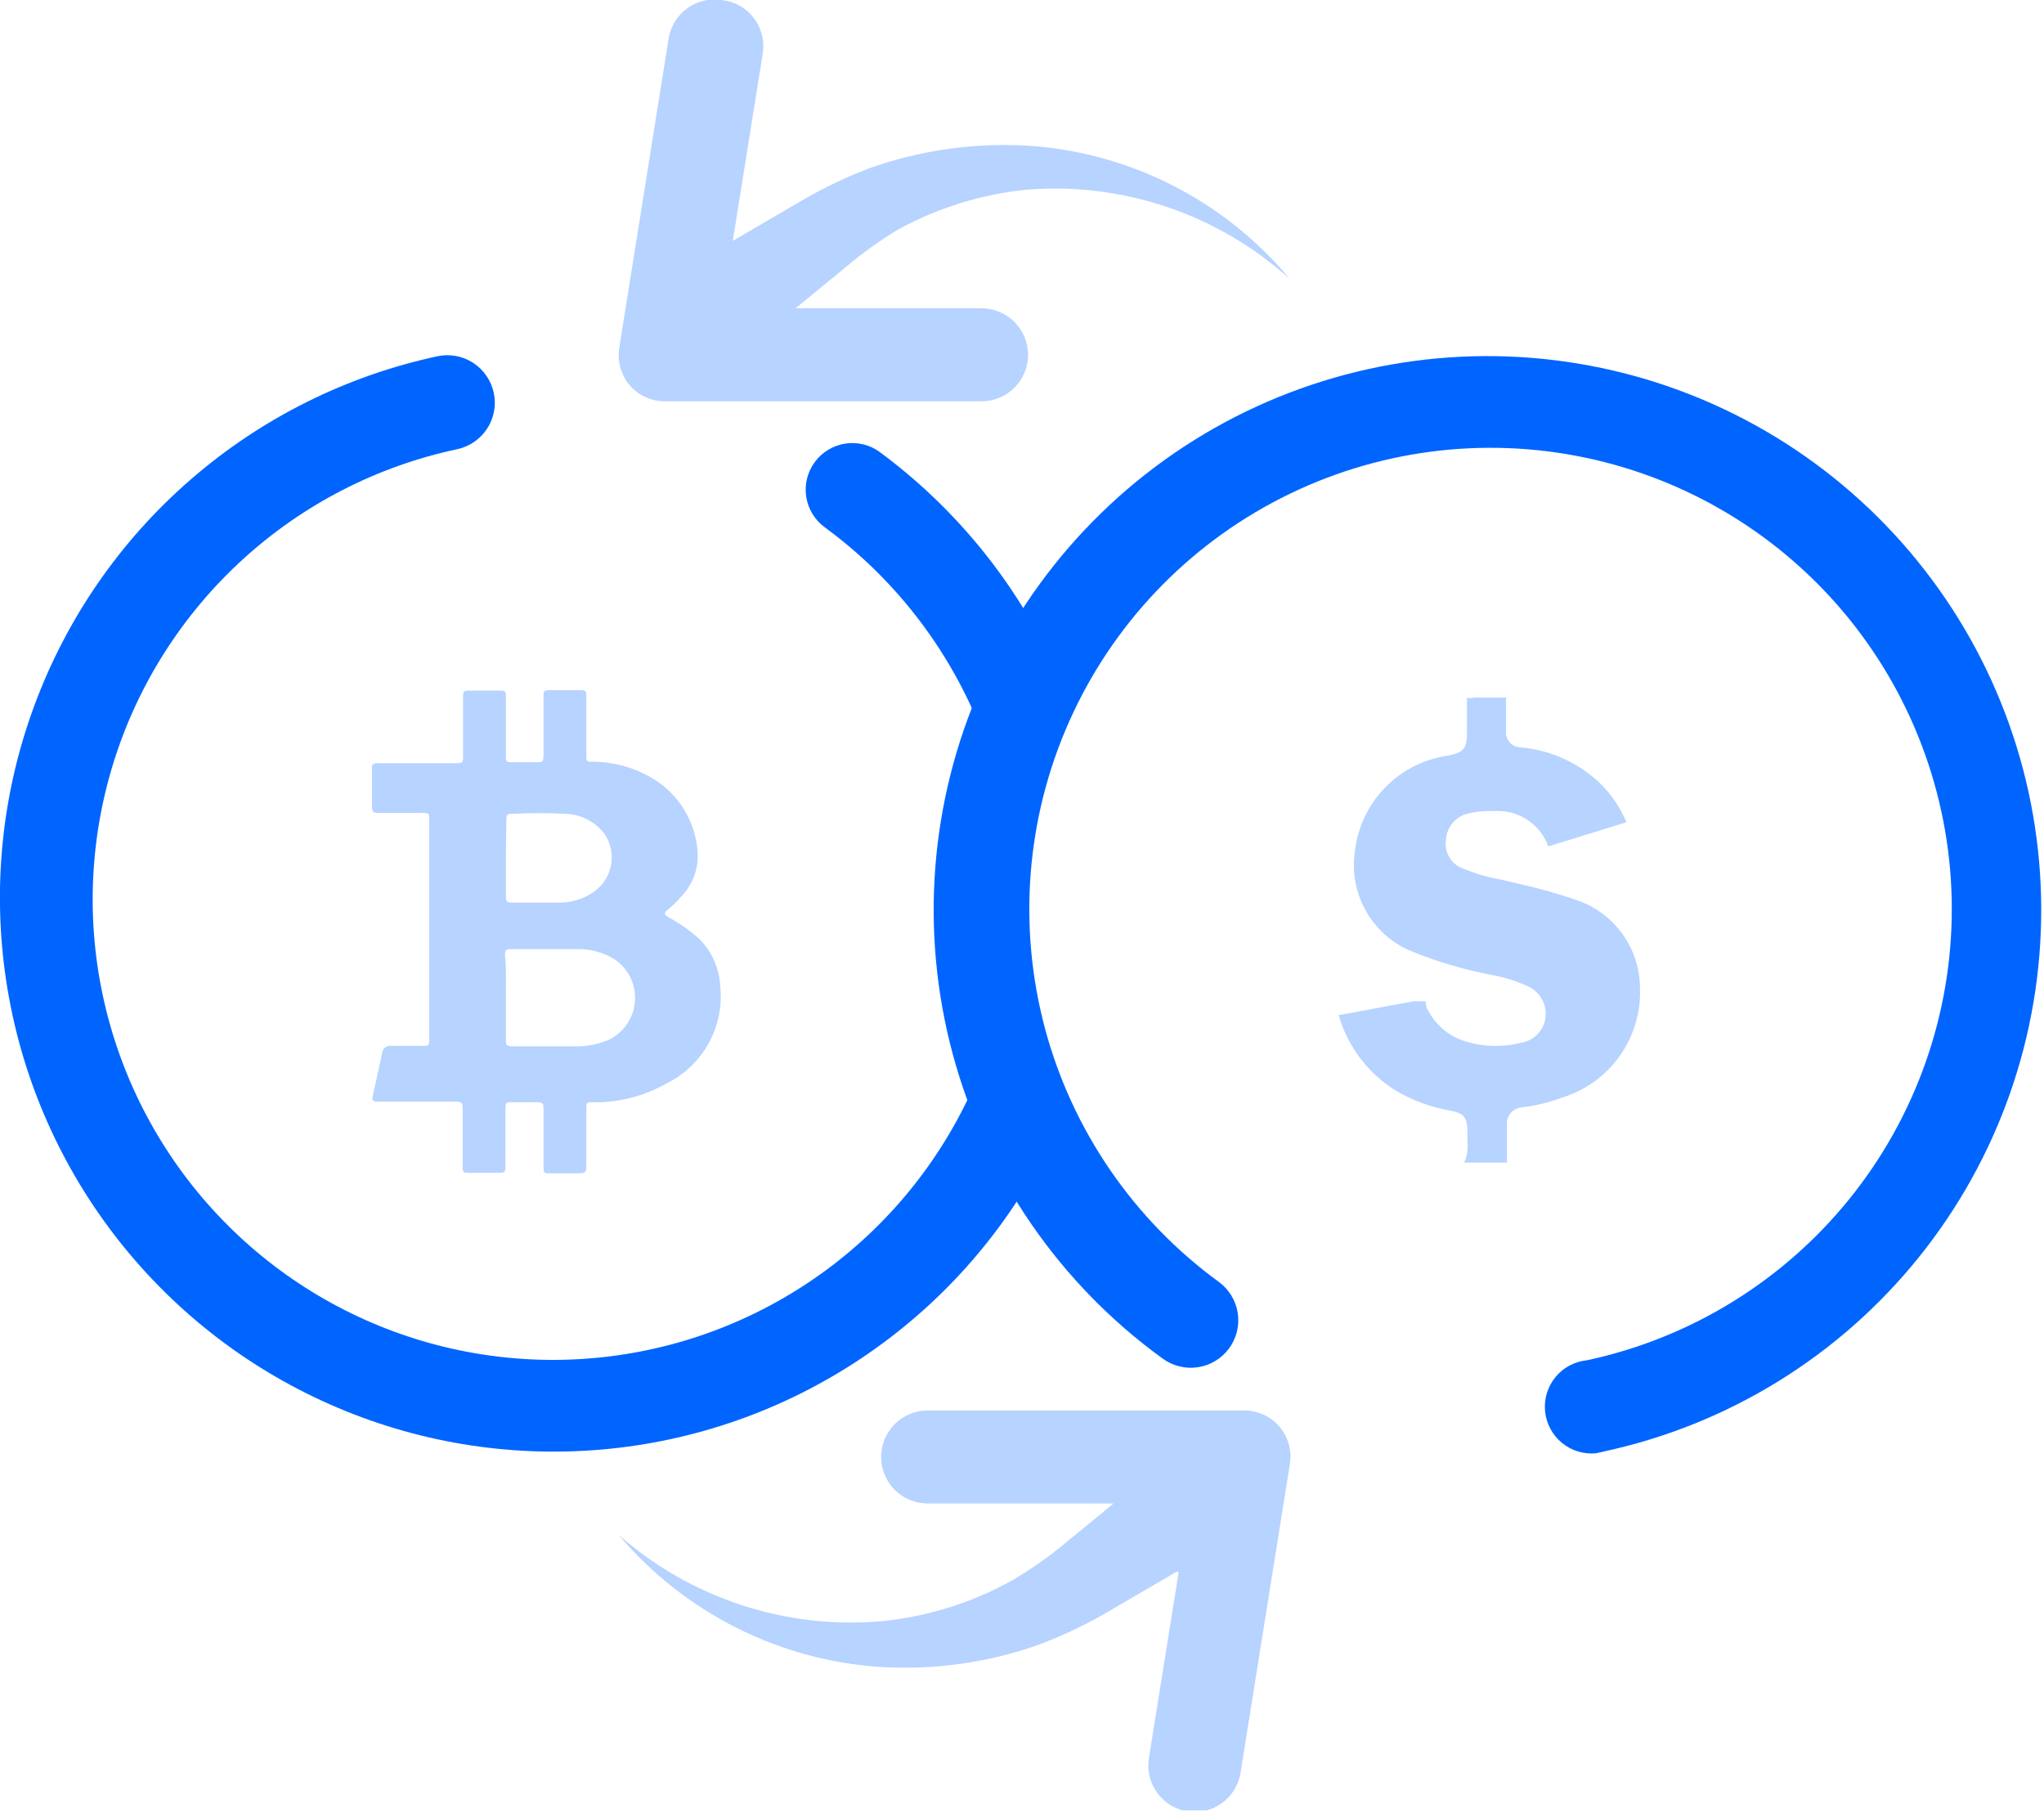 <svg width="36" height="32" viewBox="0 0 36 32" fill="none" xmlns="http://www.w3.org/2000/svg">
<g clip-path="url(#clip0_41_922)">
<g opacity="0.4">
<path opacity="0.7" d="M15.813 4.045C16.512 3.661 17.281 3.422 18.074 3.341C18.914 3.272 19.76 3.376 20.558 3.646C21.357 3.917 22.092 4.348 22.717 4.914C22.144 4.224 21.435 3.66 20.635 3.256C19.835 2.852 18.96 2.616 18.066 2.563C17.128 2.514 16.19 2.65 15.306 2.965C14.862 3.134 14.435 3.342 14.028 3.587L12.906 4.242L13.43 0.966C13.451 0.855 13.449 0.741 13.424 0.63C13.398 0.52 13.35 0.416 13.282 0.325C13.214 0.234 13.129 0.158 13.03 0.102C12.931 0.047 12.822 0.012 12.71 -2.30782e-06C12.496 -0.033 12.278 0.02 12.103 0.147C11.928 0.275 11.81 0.466 11.776 0.68L10.908 6.117C10.888 6.234 10.894 6.354 10.925 6.469C10.956 6.583 11.012 6.69 11.088 6.781C11.165 6.871 11.261 6.943 11.368 6.992C11.476 7.042 11.592 7.067 11.711 7.067H17.288C17.505 7.067 17.713 6.981 17.867 6.827C18.02 6.674 18.107 6.466 18.107 6.248C18.107 6.031 18.02 5.823 17.867 5.669C17.713 5.516 17.505 5.429 17.288 5.429H14.012L14.88 4.717C15.172 4.468 15.484 4.243 15.813 4.045Z" fill="#0065FF"/>
</g>
<g opacity="0.4">
<path opacity="0.7" d="M17.803 27.843C17.103 28.229 16.331 28.468 15.535 28.548C14.698 28.622 13.855 28.526 13.057 28.264C12.258 28.002 11.522 27.58 10.892 27.025C11.471 27.71 12.183 28.271 12.986 28.672C13.788 29.073 14.664 29.307 15.56 29.358C16.494 29.408 17.43 29.272 18.311 28.957C18.757 28.788 19.188 28.58 19.597 28.335L20.719 27.68H20.76L20.236 30.955C20.2 31.169 20.251 31.389 20.377 31.565C20.503 31.742 20.693 31.861 20.907 31.897C21.014 31.915 21.123 31.911 21.228 31.886C21.333 31.862 21.432 31.816 21.519 31.753C21.607 31.69 21.681 31.61 21.738 31.518C21.794 31.426 21.832 31.324 21.849 31.218L22.717 25.788C22.737 25.671 22.731 25.551 22.7 25.436C22.669 25.322 22.613 25.216 22.537 25.125C22.459 25.034 22.362 24.961 22.253 24.911C22.144 24.862 22.026 24.837 21.906 24.838H16.338C16.12 24.838 15.912 24.924 15.758 25.078C15.605 25.232 15.519 25.44 15.519 25.657C15.519 25.874 15.605 26.082 15.758 26.236C15.912 26.39 16.12 26.476 16.338 26.476H19.613L18.745 27.188C18.45 27.432 18.135 27.651 17.803 27.843Z" fill="#0065FF"/>
</g>
<path d="M17.599 13.84C17.796 13.053 18.102 12.298 18.508 11.596C17.814 10.157 16.779 8.909 15.494 7.96C15.407 7.896 15.308 7.85 15.204 7.825C15.099 7.8 14.99 7.795 14.883 7.812C14.777 7.829 14.675 7.866 14.583 7.923C14.491 7.979 14.411 8.053 14.348 8.14C14.284 8.227 14.238 8.326 14.213 8.431C14.187 8.535 14.183 8.644 14.2 8.751C14.216 8.857 14.254 8.959 14.31 9.051C14.367 9.143 14.44 9.223 14.528 9.287C16.048 10.402 17.134 12.012 17.599 13.84Z" fill="#0065FF"/>
<path d="M17.55 18.016C17.164 19.401 16.417 20.658 15.385 21.659C14.353 22.66 13.074 23.369 11.678 23.712C10.282 24.056 8.82 24.022 7.441 23.615C6.063 23.207 4.817 22.441 3.833 21.393C2.848 20.346 2.16 19.055 1.838 17.654C1.516 16.253 1.573 14.792 2.002 13.42C2.431 12.048 3.218 10.815 4.28 9.847C5.343 8.878 6.644 8.21 8.05 7.911C8.267 7.865 8.457 7.735 8.579 7.549C8.7 7.364 8.743 7.137 8.697 6.92C8.651 6.703 8.521 6.513 8.336 6.391C8.15 6.27 7.923 6.227 7.706 6.273C6.099 6.618 4.606 7.363 3.364 8.439C2.122 9.515 1.172 10.888 0.603 12.43C0.033 13.971 -0.137 15.632 0.107 17.257C0.35 18.882 1.001 20.419 1.998 21.726C2.995 23.032 4.305 24.066 5.809 24.73C7.312 25.395 8.958 25.668 10.595 25.526C12.233 25.384 13.807 24.831 15.173 23.917C16.54 23.004 17.653 21.76 18.41 20.301C18.016 19.584 17.727 18.815 17.55 18.016Z" fill="#0065FF"/>
<path d="M28.114 25.591C27.896 25.613 27.68 25.548 27.511 25.41C27.342 25.271 27.235 25.072 27.213 24.854C27.191 24.637 27.257 24.42 27.395 24.251C27.533 24.082 27.733 23.975 27.95 23.954C29.769 23.565 31.4 22.563 32.57 21.116C33.74 19.669 34.377 17.865 34.376 16.004C34.375 14.144 33.735 12.34 32.564 10.894C31.392 9.449 29.76 8.449 27.94 8.063C26.12 7.676 24.223 7.926 22.565 8.771C20.907 9.615 19.589 11.003 18.832 12.703C18.075 14.402 17.924 16.31 18.404 18.108C18.885 19.905 19.968 21.483 21.472 22.578C21.65 22.71 21.768 22.908 21.801 23.128C21.833 23.347 21.777 23.571 21.644 23.749C21.512 23.927 21.314 24.045 21.094 24.077C20.875 24.11 20.651 24.053 20.473 23.921C18.665 22.61 17.361 20.718 16.78 18.561C16.199 16.404 16.376 14.113 17.282 12.07C18.187 10.028 19.766 8.359 21.755 7.341C23.744 6.324 26.021 6.02 28.207 6.48C30.393 6.94 32.355 8.137 33.764 9.87C35.174 11.603 35.946 13.767 35.951 16.001C35.957 18.235 35.195 20.403 33.794 22.142C32.393 23.882 30.437 25.088 28.253 25.559L28.114 25.591Z" fill="#0065FF"/>
<g opacity="0.4">
<path opacity="0.7" d="M7.559 16.378V14.446C7.559 14.315 7.559 14.315 7.419 14.315H6.674C6.592 14.315 6.551 14.315 6.551 14.2C6.551 13.979 6.551 13.766 6.551 13.545C6.551 13.463 6.551 13.439 6.666 13.439H8.009C8.156 13.439 8.156 13.439 8.156 13.291V12.284C8.156 12.169 8.156 12.161 8.288 12.161H8.795C8.885 12.161 8.918 12.161 8.91 12.284V13.299C8.91 13.422 8.91 13.422 9.041 13.422H9.442C9.565 13.422 9.565 13.422 9.573 13.299V12.284C9.573 12.161 9.573 12.153 9.704 12.153H10.187C10.319 12.153 10.327 12.153 10.327 12.284V13.291C10.327 13.414 10.327 13.414 10.45 13.414C10.869 13.417 11.278 13.549 11.62 13.791C11.809 13.929 11.965 14.105 12.08 14.309C12.194 14.512 12.264 14.738 12.284 14.97C12.299 15.119 12.281 15.27 12.232 15.411C12.182 15.553 12.102 15.682 11.997 15.789C11.924 15.876 11.841 15.956 11.752 16.026C11.694 16.076 11.702 16.1 11.752 16.141C11.959 16.25 12.151 16.385 12.325 16.542C12.54 16.763 12.668 17.054 12.685 17.361C12.723 17.711 12.652 18.063 12.482 18.371C12.312 18.679 12.051 18.927 11.735 19.081C11.392 19.276 11.008 19.388 10.613 19.409H10.45C10.327 19.409 10.327 19.409 10.327 19.54V20.473C10.327 20.662 10.327 20.662 10.138 20.662H9.704C9.573 20.662 9.573 20.662 9.573 20.522C9.573 20.195 9.573 19.867 9.573 19.54C9.573 19.441 9.573 19.409 9.45 19.409H9.008C8.926 19.409 8.902 19.409 8.902 19.507C8.902 19.843 8.902 20.178 8.902 20.506C8.902 20.645 8.902 20.653 8.762 20.653H8.255C8.173 20.653 8.148 20.653 8.148 20.547C8.148 20.203 8.148 19.867 8.148 19.523C8.148 19.433 8.148 19.4 8.025 19.4H6.707C6.551 19.4 6.543 19.4 6.576 19.245C6.609 19.089 6.682 18.778 6.732 18.541C6.734 18.521 6.739 18.503 6.749 18.486C6.758 18.469 6.771 18.455 6.787 18.443C6.802 18.432 6.82 18.423 6.838 18.419C6.857 18.415 6.876 18.414 6.895 18.418H7.419C7.559 18.418 7.559 18.418 7.559 18.287V16.378ZM8.91 17.574C8.91 17.82 8.91 18.066 8.91 18.311C8.91 18.393 8.91 18.426 9.033 18.426H10.171C10.36 18.424 10.546 18.385 10.72 18.311C10.85 18.249 10.961 18.154 11.043 18.035C11.124 17.916 11.172 17.777 11.183 17.634C11.194 17.49 11.167 17.346 11.104 17.216C11.041 17.086 10.945 16.975 10.826 16.894C10.632 16.774 10.408 16.712 10.179 16.714H9.008C8.926 16.714 8.894 16.714 8.894 16.821C8.918 17.042 8.91 17.288 8.91 17.541V17.574ZM8.91 15.117C8.91 15.338 8.91 15.56 8.91 15.773C8.91 15.863 8.91 15.895 9.033 15.895H9.852C10.052 15.895 10.248 15.839 10.417 15.732C10.503 15.68 10.578 15.611 10.636 15.53C10.695 15.448 10.736 15.355 10.758 15.257C10.779 15.159 10.78 15.057 10.761 14.959C10.742 14.86 10.703 14.766 10.646 14.683C10.566 14.578 10.463 14.492 10.346 14.431C10.228 14.37 10.099 14.336 9.966 14.331C9.653 14.315 9.338 14.315 9.025 14.331C8.943 14.331 8.918 14.331 8.918 14.438C8.918 14.651 8.91 14.872 8.91 15.093V15.117Z" fill="#0065FF"/>
</g>
<g opacity="0.4">
<path opacity="0.7" d="M26.206 20.473H25.788C25.839 20.36 25.859 20.236 25.845 20.113V19.941C25.845 19.671 25.788 19.605 25.534 19.556C25.193 19.496 24.865 19.374 24.568 19.196C24.087 18.892 23.735 18.423 23.577 17.877L24.904 17.631H25.01H25.108C25.107 17.692 25.124 17.752 25.157 17.803C25.274 18.023 25.462 18.196 25.69 18.295C25.896 18.377 26.115 18.418 26.337 18.418C26.494 18.419 26.651 18.4 26.803 18.36C26.911 18.34 27.009 18.287 27.084 18.207C27.16 18.128 27.207 18.027 27.221 17.918C27.235 17.805 27.212 17.691 27.156 17.593C27.1 17.494 27.014 17.416 26.91 17.369C26.714 17.278 26.508 17.212 26.296 17.173C25.793 17.079 25.302 16.934 24.83 16.739C24.499 16.595 24.225 16.346 24.051 16.031C23.876 15.715 23.81 15.351 23.863 14.995C23.91 14.571 24.097 14.176 24.393 13.87C24.69 13.565 25.08 13.367 25.501 13.307C25.78 13.25 25.837 13.185 25.837 12.898V12.284C25.877 12.298 25.92 12.298 25.96 12.284H26.525V12.873C26.522 12.909 26.525 12.944 26.536 12.978C26.547 13.011 26.564 13.042 26.587 13.069C26.61 13.096 26.638 13.118 26.669 13.133C26.701 13.149 26.735 13.158 26.771 13.16C27.322 13.206 27.839 13.447 28.228 13.84C28.404 14.026 28.546 14.242 28.646 14.479L27.27 14.905C27.203 14.718 27.079 14.558 26.916 14.447C26.753 14.335 26.559 14.277 26.361 14.282H26.206C26.093 14.281 25.98 14.295 25.87 14.323C25.763 14.344 25.666 14.399 25.594 14.481C25.521 14.562 25.477 14.665 25.469 14.773C25.448 14.887 25.47 15.004 25.53 15.102C25.591 15.201 25.685 15.273 25.796 15.306C25.997 15.388 26.205 15.449 26.419 15.486L26.771 15.568C27.12 15.646 27.465 15.744 27.803 15.863C28.116 15.976 28.388 16.183 28.581 16.455C28.775 16.727 28.88 17.052 28.884 17.386C28.903 17.815 28.779 18.238 28.531 18.59C28.284 18.941 27.927 19.2 27.516 19.327C27.291 19.411 27.058 19.469 26.82 19.499C26.78 19.5 26.741 19.509 26.705 19.526C26.669 19.543 26.636 19.567 26.61 19.597C26.584 19.627 26.564 19.662 26.552 19.7C26.541 19.738 26.537 19.778 26.541 19.818V20.473H26.206Z" fill="#0065FF"/>
</g>
</g>
<defs>
<clipPath id="clip0_41_922">
<rect width="36" height="31.881" fill="white"/>
</clipPath>
</defs>
</svg>
